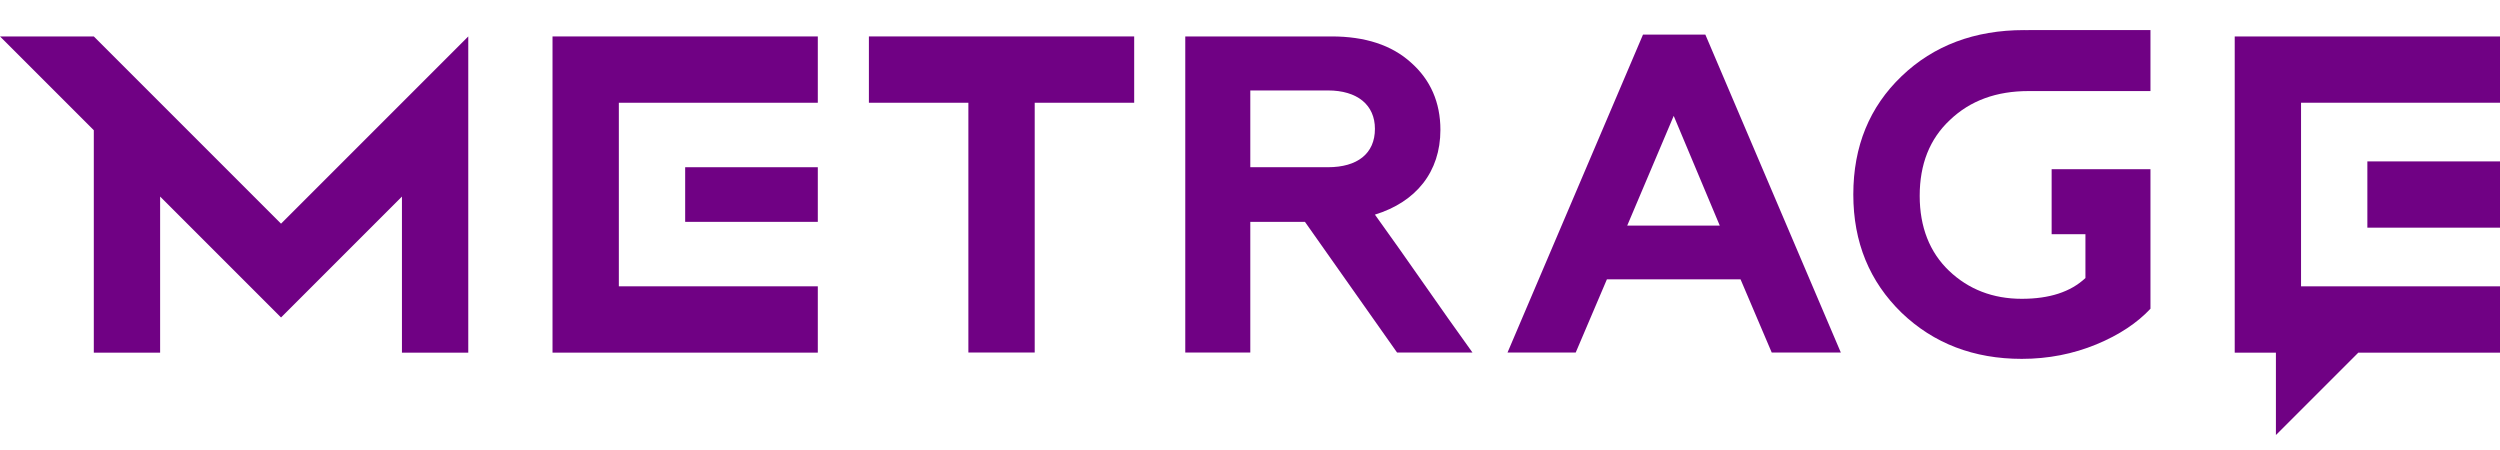 <?xml version="1.0" encoding="UTF-8" standalone="no"?>
<svg xmlns="http://www.w3.org/2000/svg" height="90" viewBox="0 0 500 90" clip-rule="evenodd" fill-rule="evenodd" image-rendering="optimizeQuality" shape-rendering="geometricPrecision" text-rendering="geometricPrecision" style="white-space: preserve-spaces;transform-style: preserve-3d;perspective: 500px;">
    <style>
@keyframes a0_t { 0% { transform: translate(137.032px,38.907px) rotate3d(0, 1, 0, 90deg) translate(-137.032px,-32.888px); animation-timing-function: cubic-bezier(0.25,0.46,0.45,0.94); } 13.636% { transform: translate(137.032px,38.907px) rotate3d(0, 1, 0, 0deg) translate(-137.032px,-32.888px); } 77.273% { transform: translate(137.032px,38.907px) rotate3d(0, 1, 0, 0deg) translate(-137.032px,-32.888px); animation-timing-function: cubic-bezier(0.55,0.085,0.68,0.53); } 90.909% { transform: translate(137.032px,38.907px) rotate3d(0, 1, 0, -90deg) translate(-137.032px,-32.888px); } 100% { transform: translate(137.032px,38.907px) rotate3d(0, 1, 0, -90deg) translate(-137.032px,-32.888px); } }
@keyframes a1_t { 0% { transform: translate(200.309px,38.895px) rotate3d(0, 1, 0, 90deg) translate(-200.309px,-32.877px); } 9.091% { transform: translate(200.309px,38.895px) rotate3d(0, 1, 0, 90deg) translate(-200.309px,-32.877px); animation-timing-function: cubic-bezier(0.25,0.46,0.45,0.94); } 22.727% { transform: translate(200.309px,38.895px) rotate3d(0, 1, 0, 0deg) translate(-200.309px,-32.877px); } 77.273% { transform: translate(200.309px,38.895px) rotate3d(0, 1, 0, 0deg) translate(-200.309px,-32.877px); animation-timing-function: cubic-bezier(0.55,0.085,0.68,0.53); } 90.909% { transform: translate(200.309px,38.895px) rotate3d(0, 1, 0, -90deg) translate(-200.309px,-32.877px); } 100% { transform: translate(200.309px,38.895px) rotate3d(0, 1, 0, -90deg) translate(-200.309px,-32.877px); } }
@keyframes a2_t { 0% { transform: translate(265.773px,38.895px) rotate3d(0, 1, 0, 90deg) translate(-265.773px,-32.877px); } 18.182% { transform: translate(265.773px,38.895px) rotate3d(0, 1, 0, 90deg) translate(-265.773px,-32.877px); animation-timing-function: cubic-bezier(0.25,0.46,0.45,0.94); } 31.818% { transform: translate(265.773px,38.895px) rotate3d(0, 1, 0, 0deg) translate(-265.773px,-32.877px); } 77.273% { transform: translate(265.773px,38.895px) rotate3d(0, 1, 0, 0deg) translate(-265.773px,-32.877px); animation-timing-function: cubic-bezier(0.55,0.085,0.68,0.53); } 90.909% { transform: translate(265.773px,38.895px) rotate3d(0, 1, 0, -90deg) translate(-265.773px,-32.877px); } 100% { transform: translate(265.773px,38.895px) rotate3d(0, 1, 0, -90deg) translate(-265.773px,-32.877px); } }
@keyframes a3_t { 0% { transform: translate(334.834px,38.711px) rotate3d(0, 1, 0, 90deg) translate(-334.834px,-32.693px); } 27.273% { transform: translate(334.834px,38.711px) rotate3d(0, 1, 0, 90deg) translate(-334.834px,-32.693px); animation-timing-function: cubic-bezier(0.25,0.46,0.45,0.94); } 40.909% { transform: translate(334.834px,38.711px) rotate3d(0, 1, 0, 0deg) translate(-334.834px,-32.693px); } 77.273% { transform: translate(334.834px,38.711px) rotate3d(0, 1, 0, 0deg) translate(-334.834px,-32.693px); animation-timing-function: cubic-bezier(0.55,0.085,0.68,0.53); } 90.909% { transform: translate(334.834px,38.711px) rotate3d(0, 1, 0, -90deg) translate(-334.834px,-32.693px); } 100% { transform: translate(334.834px,38.711px) rotate3d(0, 1, 0, -90deg) translate(-334.834px,-32.693px); } }
@keyframes a4_t { 0% { transform: translate(400.377px,38.896px) rotate3d(0, 1, 0, 90deg) translate(-400.377px,-32.877px); } 36.364% { transform: translate(400.377px,38.896px) rotate3d(0, 1, 0, 90deg) translate(-400.377px,-32.877px); animation-timing-function: cubic-bezier(0.25,0.46,0.45,0.94); } 50% { transform: translate(400.377px,38.896px) rotate3d(0, 1, 0, 0deg) translate(-400.377px,-32.877px); } 77.273% { transform: translate(400.377px,38.896px) rotate3d(0, 1, 0, 0deg) translate(-400.377px,-32.877px); animation-timing-function: cubic-bezier(0.55,0.085,0.68,0.53); } 90.909% { transform: translate(400.377px,38.896px) rotate3d(0, 1, 0, -90deg) translate(-400.377px,-32.877px); } 100% { transform: translate(400.377px,38.896px) rotate3d(0, 1, 0, -90deg) translate(-400.377px,-32.877px); } }
@keyframes a5_t { 0% { transform: translate(473.472px,47.146px) rotate3d(0, 1, 0, 90deg) translate(-473.472px,-41.127px); } 45.455% { transform: translate(473.472px,47.146px) rotate3d(0, 1, 0, 90deg) translate(-473.472px,-41.127px); animation-timing-function: cubic-bezier(0.25,0.46,0.45,0.94); } 59.091% { transform: translate(473.472px,47.146px) rotate3d(0, 1, 0, 0deg) translate(-473.472px,-41.127px); } 77.273% { transform: translate(473.472px,47.146px) rotate3d(0, 1, 0, 0deg) translate(-473.472px,-41.127px); animation-timing-function: cubic-bezier(0.55,0.085,0.68,0.53); } 90.909% { transform: translate(473.472px,47.146px) rotate3d(0, 1, 0, -90deg) translate(-473.472px,-41.127px); } 100% { transform: translate(473.472px,47.146px) rotate3d(0, 1, 0, -90deg) translate(-473.472px,-41.127px); } }
    </style>
    <g filter="none">
        <path d="M42.915,25.423L42.915,25.424L56.206,38.716L93.654,1.269L93.654,64.509L80.388,64.509L80.388,33.293L56.206,57.476L32.024,33.293L32.024,64.509L18.761,64.509L18.761,20.028L0,1.27L18.761,1.27L42.915,25.424Z" fill="#700184" fill-rule="nonzero" filter="none" stroke-dasharray="none" stroke-dashoffset="0" stroke-width="0.037" transform="translate(55.827,38.907) translate(-55.827,-32.889)"/>
        <path d="M163.561,51.245L163.561,64.508L110.504,64.508L110.504,1.269L163.561,1.269L163.561,14.532L123.768,14.532L123.768,51.245ZM163.561,27.426L163.561,38.351L137.034,38.351L137.034,27.426Z" fill="#700184" fill-rule="evenodd" filter="none" stroke-dasharray="none" stroke-dashoffset="0" stroke-width="0.037" transform="translate(137.032,38.907) rotate3d(0, 1, 0, 90) translate(-137.032,-32.888)" style="animation: 2.2s linear infinite both a0_t;"/>
        <path d="M193.676,1.269L206.941,1.269L226.837,1.269L226.837,14.532L206.941,14.532L206.941,64.485L193.676,64.485L193.676,14.532L173.78,14.532L173.78,1.269L193.676,1.269Z" fill="#700184" fill-rule="nonzero" filter="none" stroke-dasharray="none" stroke-dashoffset="0" stroke-width="0.037" transform="translate(200.309,38.895) rotate3d(0, 1, 0, 90) translate(-200.309,-32.877)" style="animation: 2.2s linear infinite both a1_t;"/>
        <path d="M250.059,38.351L250.059,64.485L237.054,64.485L237.054,1.269L266.315,1.269C272.998,1.269,278.327,2.985,282.21,6.507C286.093,9.94,288.081,14.453,288.081,19.963C288.081,28.362,283.203,34.38,274.985,36.908C281.488,45.908,287.99,55.485,294.492,64.485L279.411,64.485L260.988,38.351ZM265.594,12.072L250.06,12.072L250.06,27.426L265.594,27.426C271.464,27.426,274.986,24.715,274.986,19.749C274.986,14.961,271.464,12.072,265.594,12.072Z" fill="#700184" fill-rule="evenodd" filter="none" stroke-dasharray="none" stroke-dashoffset="0" stroke-width="0.037" transform="translate(265.773,38.895) rotate3d(0, 1, 0, 90) translate(-265.773,-32.877)" style="animation: 2.2s linear infinite both a2_t;"/>
        <path d="M321.378,49.854L315.144,64.485L301.505,64.485L328.601,0.9L341.068,0.9L368.163,64.485L354.343,64.485L348.111,49.854ZM343.956,39.106L334.743,17.157L325.441,39.106Z" fill="#700184" fill-rule="evenodd" filter="none" stroke-dasharray="none" stroke-dashoffset="0" stroke-width="0.037" transform="translate(334.834,38.711) rotate3d(0, 1, 0, 90) translate(-334.834,-32.693)" style="animation: 2.2s linear infinite both a3_t;"/>
        <path d="M410.327,27.819L410.327,40.825L417.087,40.825L417.087,49.587C414.105,52.387,409.862,53.742,404.351,53.742C398.571,53.742,393.694,51.845,389.811,48.141C385.928,44.437,383.94,39.382,383.94,33.149C383.94,26.826,385.928,21.767,389.992,17.973C394.056,14.09,399.294,12.194,405.706,12.194L430.093,12.194L430.093,0L405.706,0L405.706,0.01C405.407,0.004,405.107,0,404.803,0C394.959,0,386.74,3.071,380.327,9.214C373.914,15.354,370.662,23.214,370.662,32.879C370.662,42.452,373.914,50.308,380.327,56.541C386.74,62.684,394.778,65.754,404.351,65.754C409.681,65.754,414.649,64.759,419.254,62.865C423.861,60.968,427.474,58.528,430.093,55.728L430.093,40.826L430.093,27.82L417.087,27.82L410.327,27.82Z" fill="#700184" fill-rule="nonzero" filter="none" stroke-dasharray="none" stroke-dashoffset="0" stroke-width="0.037" transform="translate(400.377,38.896) rotate3d(0, 1, 0, 90) translate(-400.377,-32.877)" style="animation: 2.2s linear infinite both a4_t;"/>
        <path d="M500,51.245L500,64.508L471.66,64.508L455.183,80.986L455.183,64.508L446.944,64.508L446.944,1.269L500,1.269L500,14.533L460.208,14.533L460.208,51.245ZM500,26.256L500,39.521L473.473,39.521L473.473,26.256Z" fill="#700184" fill-rule="evenodd" filter="none" stroke-dasharray="none" stroke-dashoffset="0" stroke-width="0.037" transform="translate(473.472,47.146) rotate3d(0, 1, 0, 90) translate(-473.472,-41.127)" style="animation: 2.2s linear infinite both a5_t;"/>
    </g>
</svg>
